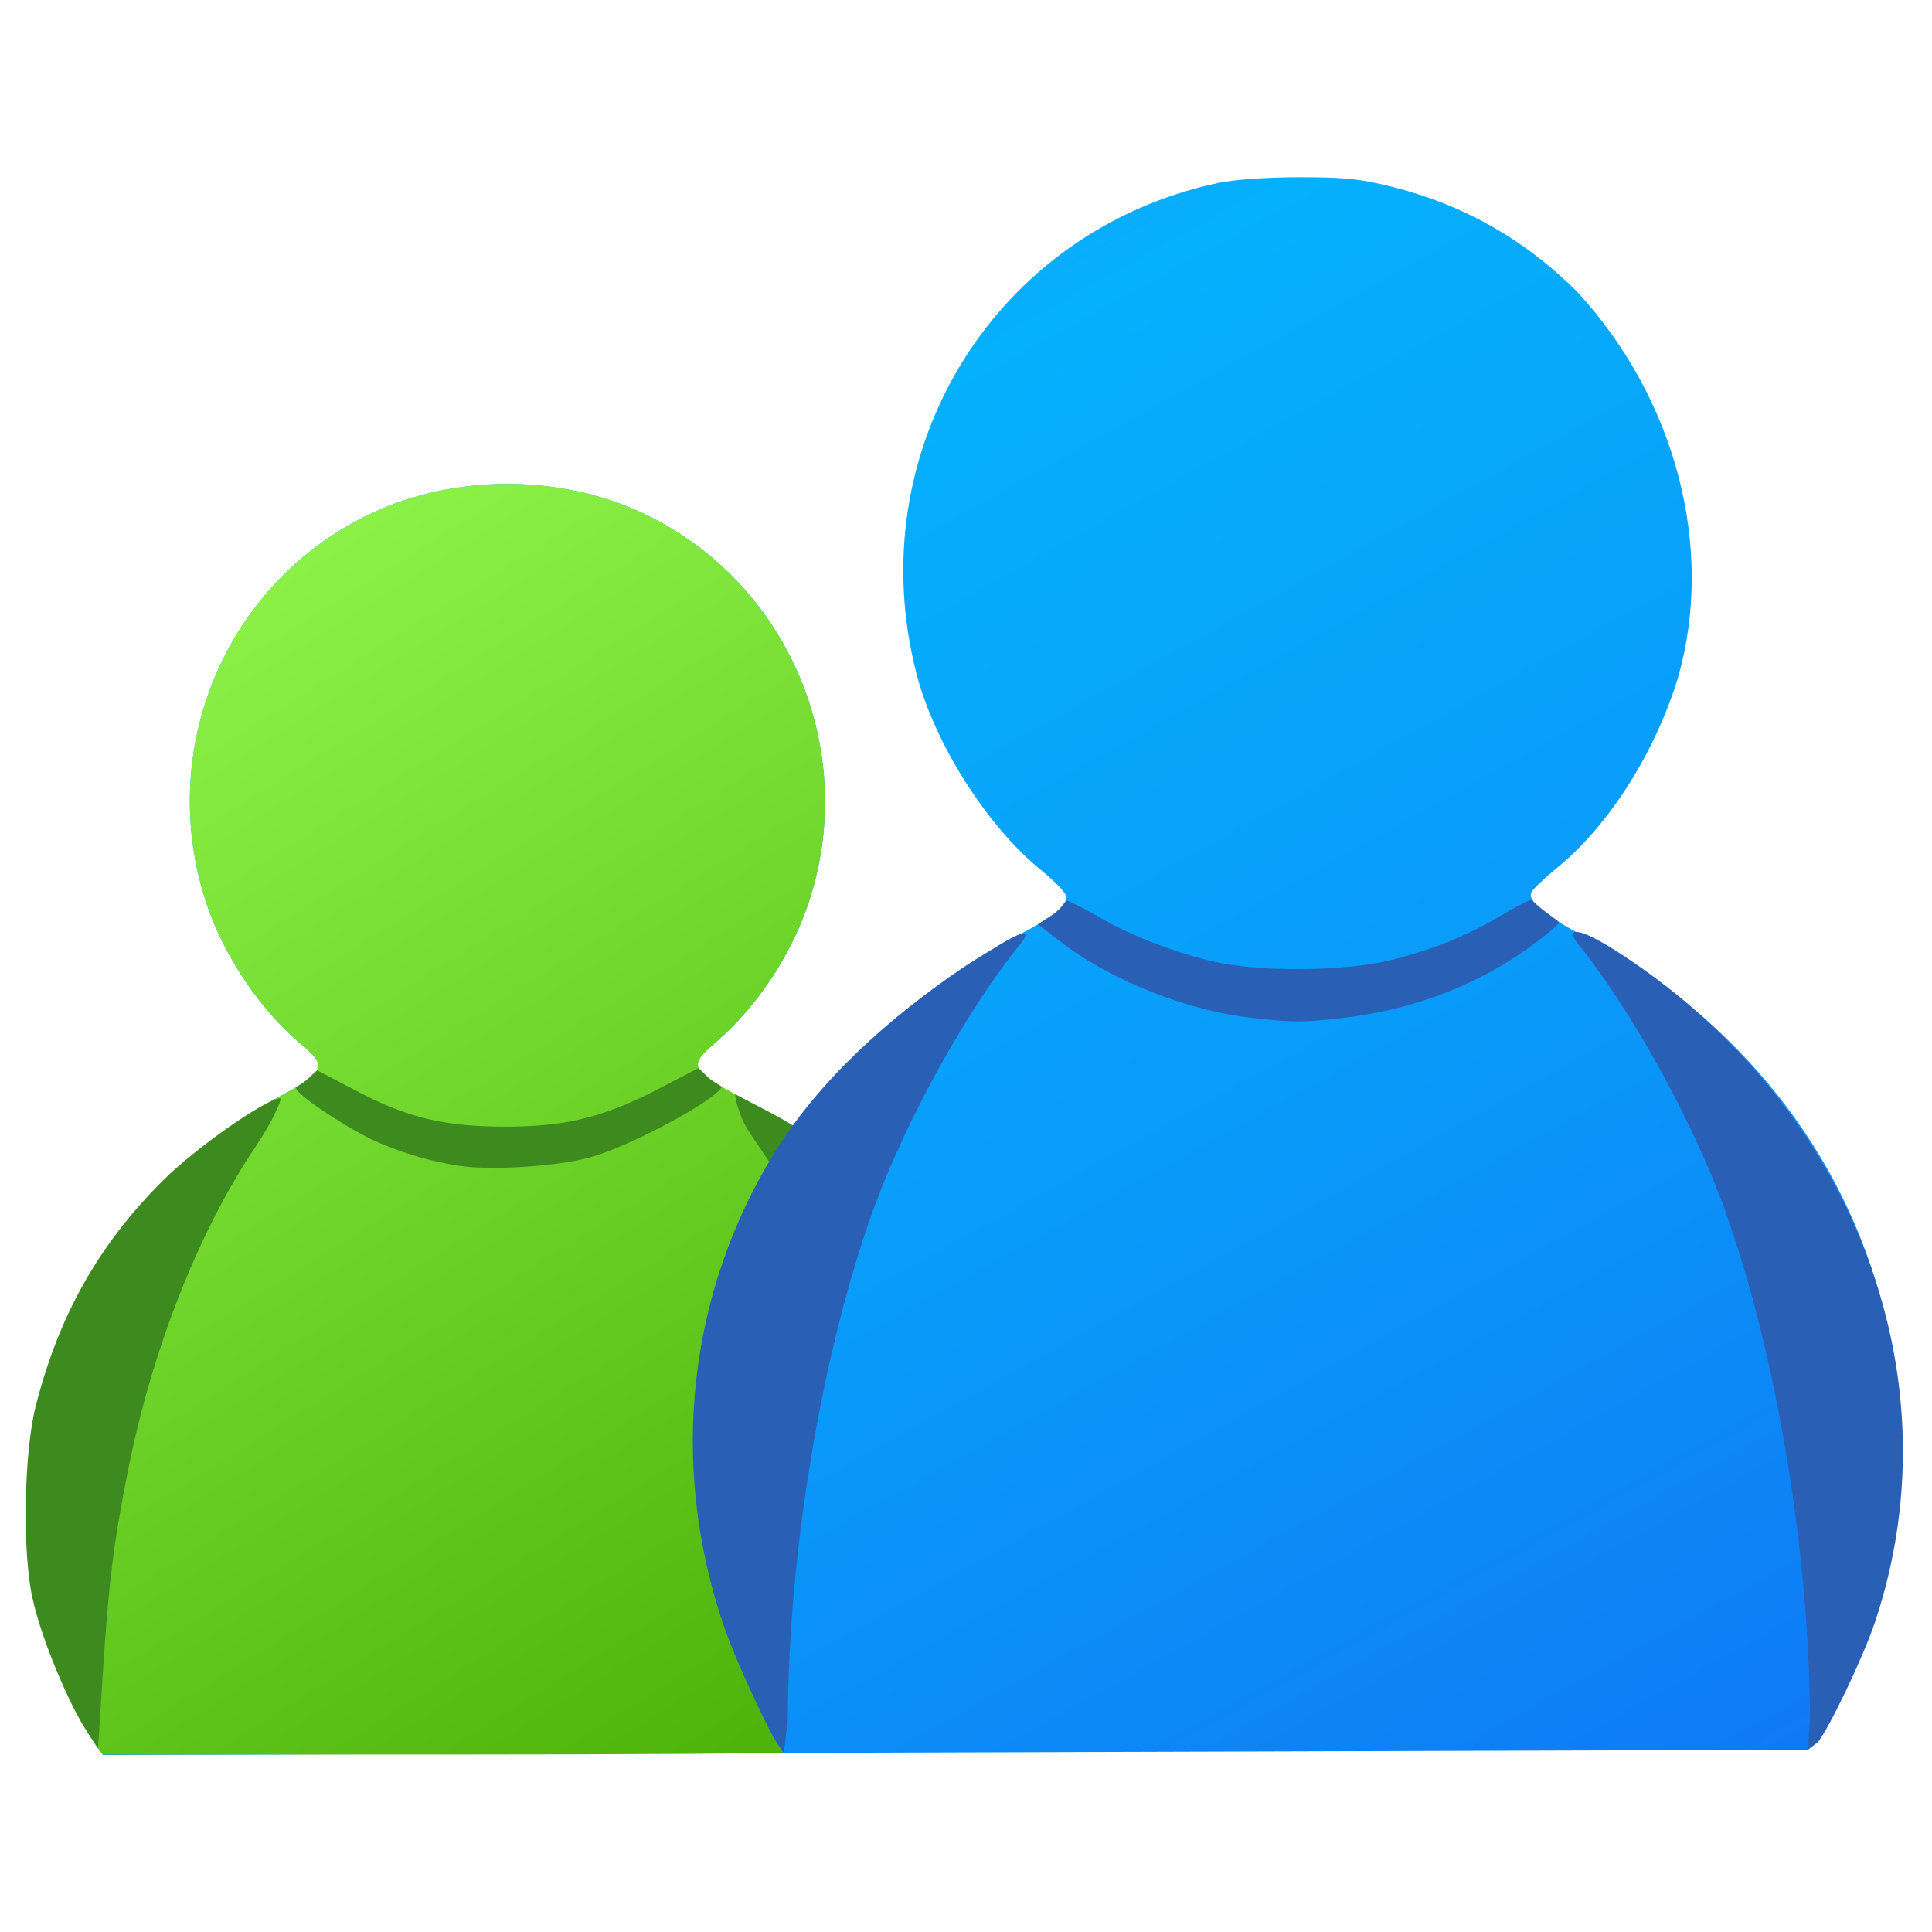 <?xml version="1.0" encoding="UTF-8" standalone="no"?>
<!-- Created with Inkscape (http://www.inkscape.org/) -->

<svg
   xmlns:dc="http://purl.org/dc/elements/1.1/"
   xmlns:cc="http://creativecommons.org/ns#"
   xmlns:rdf="http://www.w3.org/1999/02/22-rdf-syntax-ns#"
   xmlns:svg="http://www.w3.org/2000/svg"
   xmlns="http://www.w3.org/2000/svg"
   xmlns:xlink="http://www.w3.org/1999/xlink"
   xmlns:sodipodi="http://sodipodi.sourceforge.net/DTD/sodipodi-0.dtd"
   xmlns:inkscape="http://www.inkscape.org/namespaces/inkscape"
   id="svg2"
   version="1.1"
   inkscape:version="0.91 r"
   width="480"
   height="480"
   viewBox="0 0 480 480"
   sodipodi:docname="amsn.svg">
  <defs
     id="defs6">
    <linearGradient
       inkscape:collect="always"
       id="linearGradient3350">
      <stop
         style="stop-color:#357cee;stop-opacity:1;"
         offset="0"
         id="stop3352" />
      <stop
         id="stop3358"
         offset="0.223"
         style="stop-color:#05b0fc;stop-opacity:1" />
      <stop
         style="stop-color:#099af9;stop-opacity:1"
         offset="0.477"
         id="stop3366" />
      <stop
         style="stop-color:#0f78f5;stop-opacity:1"
         offset="0.738"
         id="stop3362" />
      <stop
         style="stop-color:#357cee;stop-opacity:0;"
         offset="1"
         id="stop3354" />
    </linearGradient>
    <linearGradient
       inkscape:collect="always"
       id="linearGradient3338">
      <stop
         style="stop-color:#50b328;stop-opacity:1;"
         offset="0"
         id="stop3340" />
      <stop
         id="stop3346"
         offset="0.184"
         style="stop-color:#99ff55;stop-opacity:1" />
      <stop
         style="stop-color:#44aa00;stop-opacity:1"
         offset="0.944"
         id="stop3348" />
      <stop
         style="stop-color:#50b328;stop-opacity:0;"
         offset="1"
         id="stop3342" />
    </linearGradient>
    <linearGradient
       inkscape:collect="always"
       xlink:href="#linearGradient3338"
       id="linearGradient3344"
       x1="-59.397"
       y1="18.966"
       x2="239.002"
       y2="495.556"
       gradientUnits="userSpaceOnUse" />
    <linearGradient
       inkscape:collect="always"
       xlink:href="#linearGradient3350"
       id="linearGradient3356"
       x1="168.291"
       y1="-74.372"
       x2="557.2"
       y2="625.664"
       gradientUnits="userSpaceOnUse" />
    <linearGradient
       id="0"
       x1="355.73"
       y1="547"
       x2="355.69"
       y2="505.33"
       gradientUnits="userSpaceOnUse">
      <stop
         id="stop7"
         stop-color="#1074f5" />
      <stop
         id="stop9"
         stop-color="#02befd"
         offset="1" />
    </linearGradient>
  </defs>
  <sodipodi:namedview
     pagecolor="#ffffff"
     bordercolor="#666666"
     borderopacity="1"
     objecttolerance="10"
     gridtolerance="10"
     guidetolerance="10"
     inkscape:pageopacity="0"
     inkscape:pageshadow="2"
     inkscape:window-width="1366"
     inkscape:window-height="744"
     id="namedview4"
     showgrid="false"
     inkscape:zoom="0.70710678"
     inkscape:cx="84.650143"
     inkscape:cy="146.80014"
     inkscape:window-x="0"
     inkscape:window-y="24"
     inkscape:window-maximized="1"
     inkscape:current-layer="svg2" />
  <path
     inkscape:connector-curvature="0"
     id="path3346"
     d="M 23.635,433.277 C 20.38,428.669 14.958,417.194 12.354,409.401 7.885,396.022 7.209,391.181 7.279,373.061 c 0.06,-15.353 0.343,-18.219 2.659,-26.85 8.429,-31.42 29.312,-57.402 59.137,-73.575 11.969,-6.491 12.431,-7.622 5.488,-13.435 -9.78,-8.189 -18.764,-21.503 -23.089,-34.219 -13.089,-38.483 4.543,-80.468 40.948,-97.503 20.642,-9.659 46.597,-9.659 67.239,0 36.426,17.045 54.197,59.45 40.935,97.677 -4.41,12.712 -12.631,24.959 -22.562,33.61 -4.946,4.309 -5.485,5.13 -4.537,6.902 0.592,1.107 4.3,3.697 8.24,5.757 3.94,2.06 8.812,4.777 10.827,6.037 2.015,1.261 4.225,2.272 4.911,2.247 0.686,-0.025 3.457,-2.986 6.158,-6.58 11.223,-14.935 30.274,-30.817 48.126,-40.123 9.714,-5.063 13.27,-7.789 13.238,-10.144 -0.012,-0.851 -2.89,-3.876 -6.396,-6.722 -13.409,-10.884 -26.469,-31.51 -30.927,-48.845 -14.222,-55.299 19.455,-110.025 74.977,-121.838 4.006,-0.852 12.14,-1.424 20.254,-1.424 11.225,0 15.231,0.423 23.262,2.456 17.548,4.443 32.782,13.108 45.626,25.952 24.591,26.624 34.28,63.791 25.123,95.836 -5.661,18.657 -17.24,36.889 -30.059,47.328 -3.193,2.6 -6.069,5.349 -6.392,6.108 -0.982,2.308 3.303,5.795 13.966,11.363 36.849,19.244 64.011,53.333 73.427,92.152 8.003,32.995 4.508,64.987 -10.43,95.468 -2.647,5.402 -5.587,10.768 -6.533,11.925 l -1.719,2.103 -211.795,0.656 -211.795,0.656 z"
     style="fill:url(#linearGradient3356);fill-opacity:1"
     sodipodi:nodetypes="sssssssssssssscsscsssssccsssssscccs" />
  <path
     style="fill:#2960b6"
     d="m 449.686,427.428 c -0.116,-41.687 -8.366,-91.203 -21.109,-126.684 -8.371,-23.308 -23.975,-50.717 -36.393,-66.074 -3.592,-4.442 0.06,-4.276 8.77,1.228 57.287,36.207 86.168,104.13 64.757,167.483 -2.82,8.344 -11.134,25.768 -14.059,29.465 l -2.483,1.878 0.518,-7.297 z"
     id="path3363"
     inkscape:connector-curvature="0"
     sodipodi:nodetypes="csssssccc" />
  <path
     style="fill:#2960b6"
     d="m 310.726,252.847 c -15.671,-1.818 -33.665,-8.854 -46.152,-18.046 l -6.707,-5.156 3.681,-2.402 c 2.003,-1.307 2.903,-3.044 3.349,-3.478 0.646,-0.022 4.987,2.23 8.15,4.084 7.652,4.485 18.614,8.755 28.24,11.002 11.906,2.779 33.433,2.531 45.128,-0.519 10.462,-2.728 18.439,-6.017 26.916,-11.097 3.431,-2.056 6.928,-3.783 7.278,-3.767 0.736,1.453 6.167,4.991 6.693,5.614 0.382,0.453 -5.04,4.811 -9.829,8.014 -12.943,8.658 -27.771,13.974 -44.265,15.871 -9.433,1.085 -12.219,1.07 -22.481,-0.12 z"
     id="path3344"
     inkscape:connector-curvature="0"
     sodipodi:nodetypes="sscscsssscssss" />
  <path
     inkscape:connector-curvature="0"
     id="path3342"
     d="m 23.593,433.219 c -3.218,-4.556 -8.649,-16.065 -11.239,-23.818 -4.47,-13.379 -5.146,-18.22 -5.075,-36.34 0.06,-15.353 0.343,-18.219 2.659,-26.85 8.429,-31.42 29.312,-57.402 59.137,-73.575 11.969,-6.491 12.431,-7.622 5.488,-13.435 -9.78,-8.189 -18.764,-21.503 -23.089,-34.219 -13.089,-38.483 4.543,-80.468 40.948,-97.503 20.642,-9.659 46.597,-9.659 67.239,0 36.426,17.045 54.197,59.45 40.935,97.677 -4.41,12.712 -12.631,24.959 -22.562,33.61 -7.167,6.243 -6.735,7.03 6.512,14.12 5.48,2.933 10.349,5.907 10.882,6.55 0.673,0.811 -0.432,3.596 -3.62,9.124 -12.919,22.398 -18.539,43.697 -18.539,70.26 0,25.981 5.901,48.759 17.994,69.453 2.102,3.596 3.572,6.788 3.267,7.093 -0.305,0.305 -38.461,0.554 -84.791,0.554 l -84.236,0 z"
     style="fill:url(#linearGradient3344);fill-opacity:1"
     sodipodi:nodetypes="sssssssssssssssssscs" />
  <path
     inkscape:connector-curvature="0"
     id="path3340"
     d="M 21.193,429.537 C 17.599,424.008 10.5,408.121 8.071,397.081 5.414,385.002 6.054,360.448 8.847,349.448 c 5.539,-21.812 15.065,-39.519 31.319,-55.846 8.702,-8.741 26.221,-20.723 29.415,-20.723 0.661,0 -1.907,5.82 -5.936,11.783 -14.097,20.86 -25.714,50.174 -31.708,80.01 -3.713,18.483 -4.946,28.365 -6.413,51.416 l -1.166,18.318 z M 113.805,289.602 c -7.036,-1.156 -12.897,-2.851 -19.643,-5.68 -6.477,-2.716 -20.643,-11.893 -20.617,-13.642 0.006,-0.438 1.176,-0.654 2.495,-1.86 l 2.745,-2.507 10.593,5.532 c 12.44,6.497 21.785,8.471 36.213,8.471 14.486,0 23.634,-2.158 36.518,-8.613 l 11.451,-5.946 2.273,2.23 c 1.453,1.425 3.682,2.167 3.406,2.614 -2.194,3.55 -22.534,14.527 -32.584,17.334 -8.182,2.286 -25.055,3.347 -32.85,2.066 z M 186.268,281.446 c -2.821,-4.194 -3.962,-9.807 -3.461,-9.497 0.579,0.359 12.097,6.103 14.292,7.77 0,0 -2.129,3.517 -3.397,5.588 l -2.306,3.764 z"
     style="fill:#3d8a1f"
     sodipodi:nodetypes="sssssssscssssscssscsssssscscs" />
  <path
     style="fill:#2960b6"
     d="m 195.719,427.643 c 0.116,-41.687 8.366,-91.203 21.109,-126.684 8.371,-23.308 23.975,-50.717 36.393,-66.074 3.592,-4.442 1.053,-3.949 -7.657,1.556 -1.941,1.227 -3.921,2.381 -5.839,3.669 -18.912,12.696 -36.39,28.429 -47.555,46.685 -21.118,34.53 -26.007,76.764 -12.475,116.802 2.82,8.344 10.875,25.784 13.504,29.697 l 1.511,2.249 1.01,-7.899 z"
     id="path3363-3"
     inkscape:connector-curvature="0"
     sodipodi:nodetypes="csssssssccc" />
</svg>
